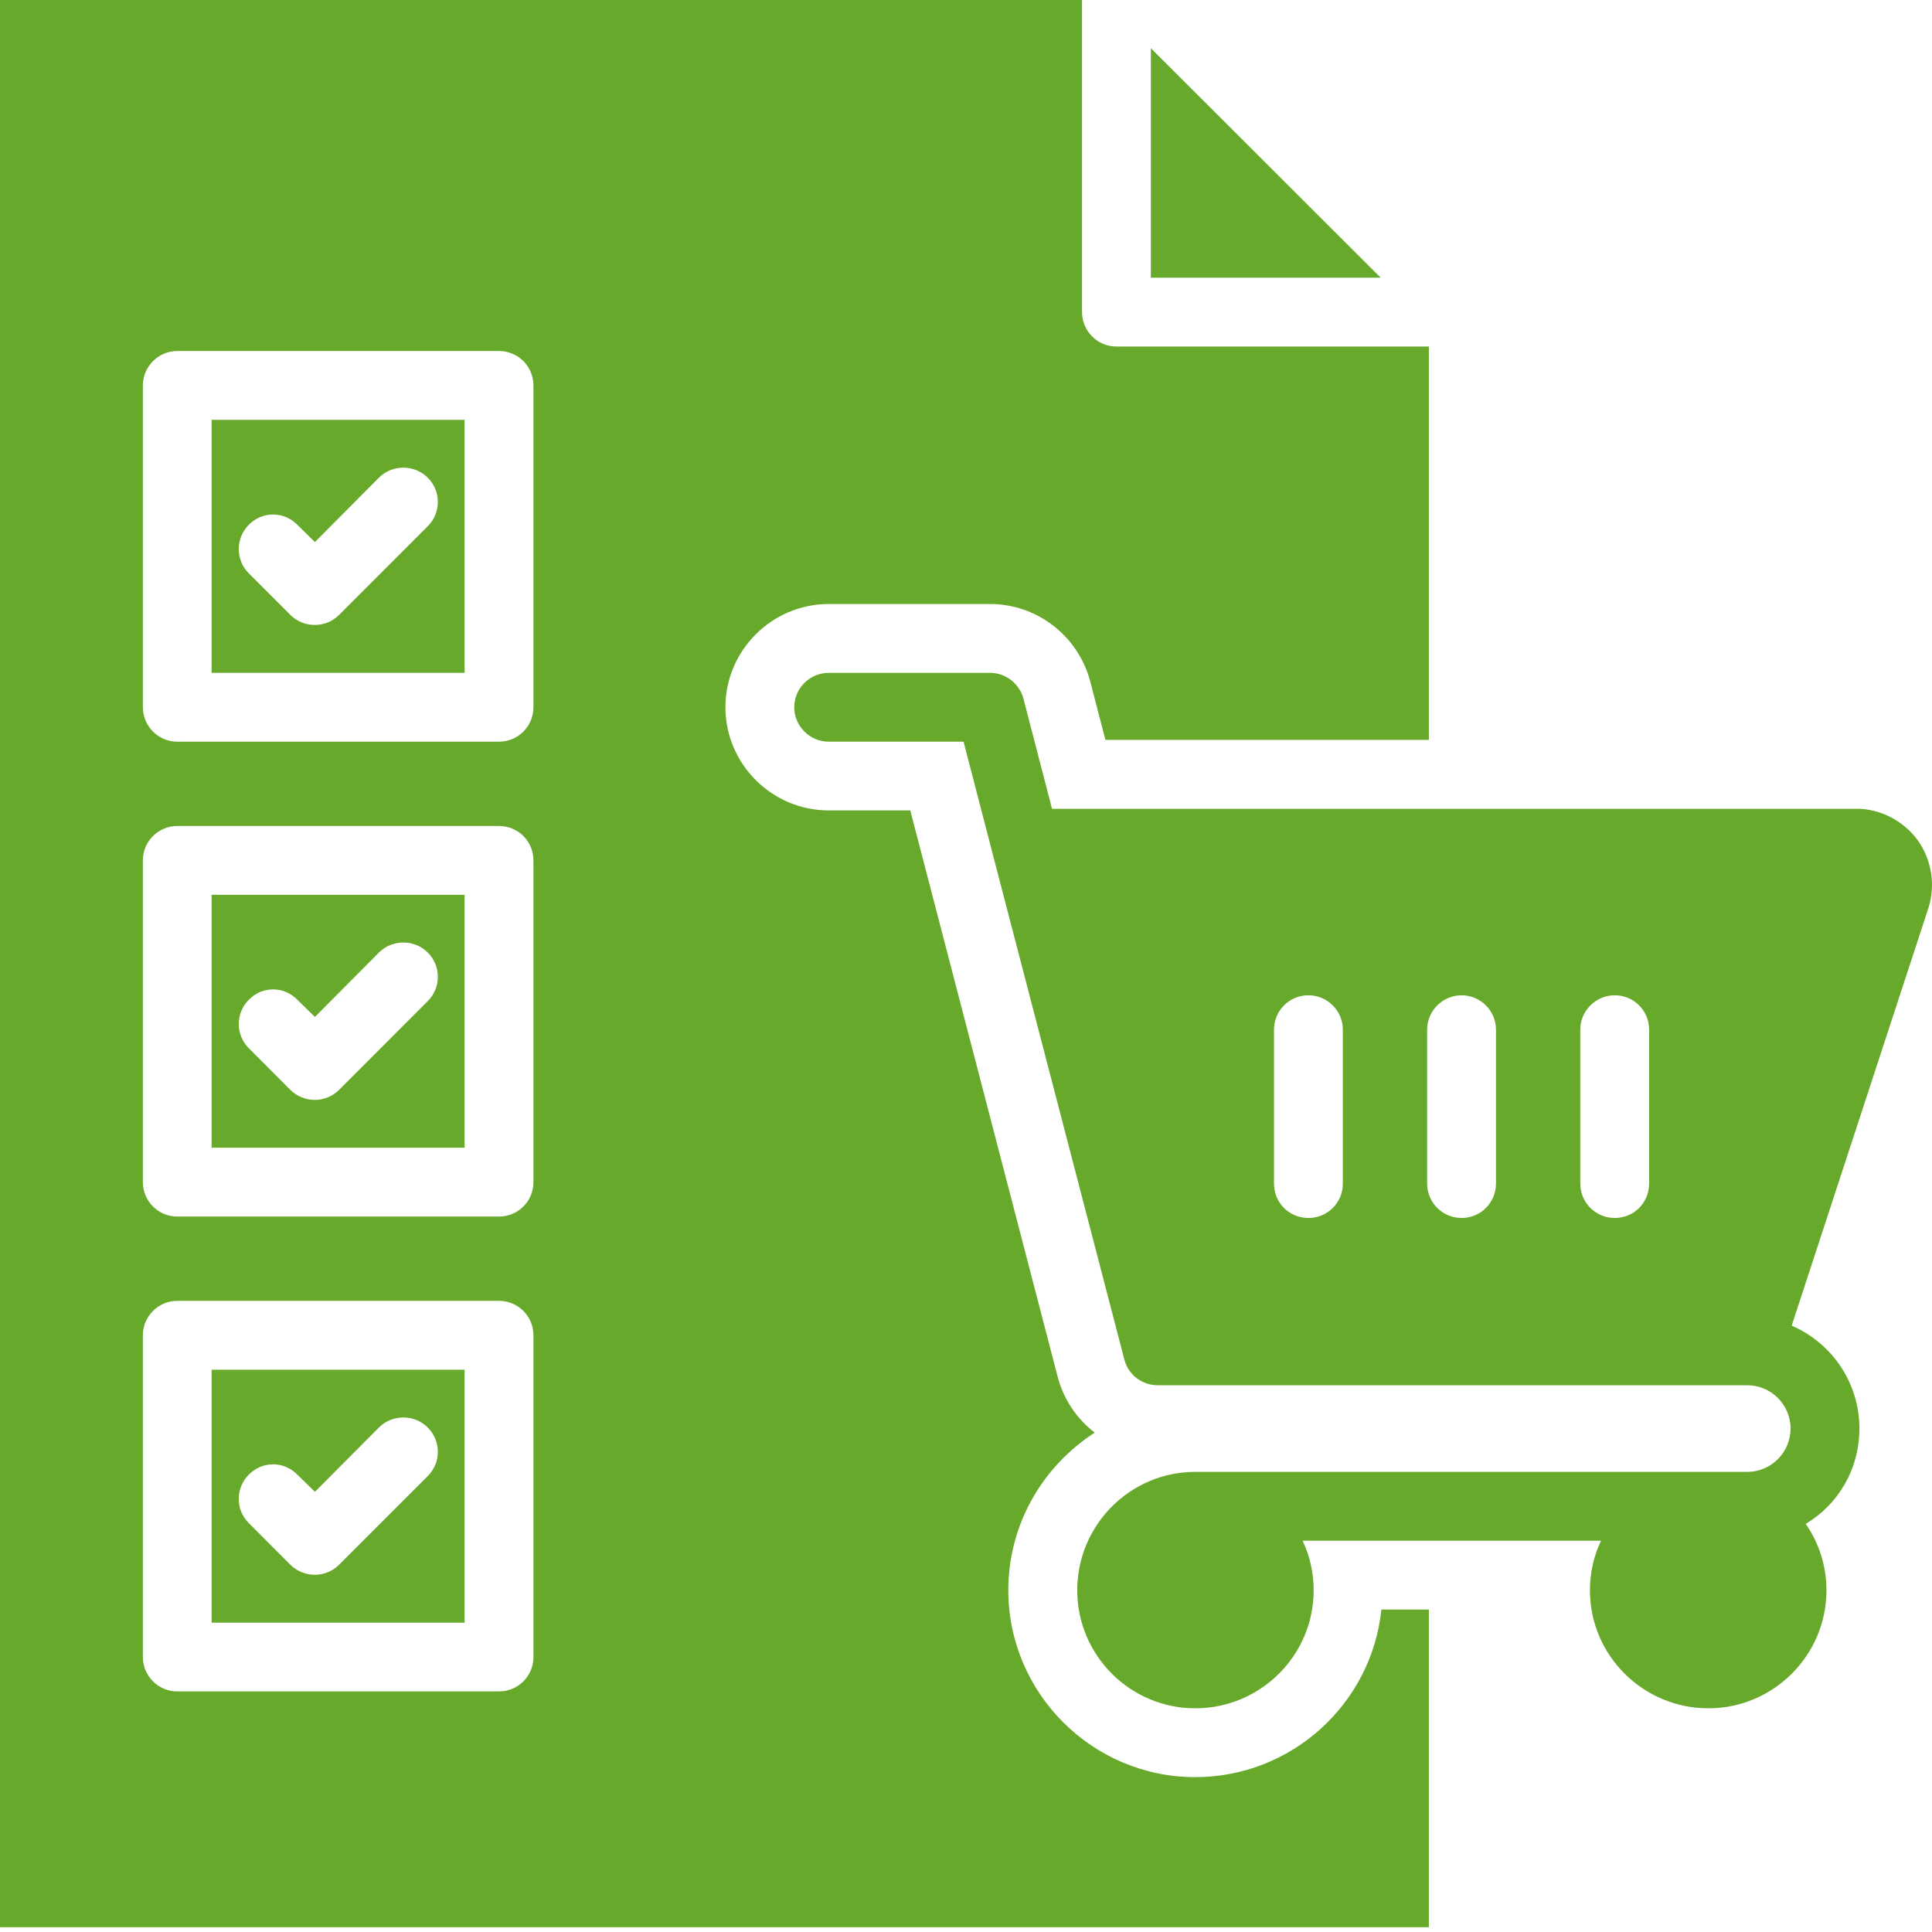 <svg width="19" height="19" viewBox="0 0 19 19" fill="none" xmlns="http://www.w3.org/2000/svg">
<path d="M13.578 2.731L11.318 0.474V2.731H13.578Z" fill="#67A92A"/>
<path d="M18.252 7.954H10.346L10.065 6.871C10.025 6.722 9.889 6.617 9.737 6.617H8.15C7.964 6.617 7.811 6.769 7.811 6.955C7.811 7.141 7.964 7.294 8.15 7.294H9.476L9.757 8.377L11.057 13.369C11.094 13.518 11.23 13.623 11.385 13.623H17.183C17.416 13.623 17.609 13.812 17.609 14.049C17.609 14.286 17.416 14.475 17.183 14.475H11.754C11.115 14.475 10.594 14.997 10.594 15.64C10.594 16.279 11.115 16.8 11.754 16.8C12.397 16.8 12.919 16.279 12.919 15.64C12.919 15.467 12.881 15.301 12.81 15.152H15.745C15.674 15.301 15.636 15.467 15.636 15.64C15.636 16.279 16.158 16.8 16.801 16.8C17.44 16.8 17.962 16.279 17.962 15.64C17.962 15.396 17.887 15.173 17.758 14.986C18.077 14.797 18.286 14.448 18.286 14.049C18.286 13.595 18.012 13.206 17.62 13.037L18.963 8.935C19.038 8.708 18.997 8.454 18.858 8.261C18.716 8.069 18.489 7.953 18.253 7.953L18.252 7.954ZM13.206 11.639C13.206 11.829 13.054 11.978 12.868 11.978C12.678 11.978 12.529 11.829 12.529 11.639V10.126C12.529 9.94 12.678 9.788 12.868 9.788C13.054 9.788 13.206 9.94 13.206 10.126V11.639ZM14.035 11.639V10.126C14.035 9.94 14.188 9.788 14.374 9.788C14.56 9.788 14.712 9.94 14.712 10.126V11.639C14.712 11.829 14.56 11.978 14.374 11.978C14.188 11.978 14.035 11.829 14.035 11.639ZM16.218 11.639C16.218 11.829 16.069 11.978 15.88 11.978C15.694 11.978 15.541 11.829 15.541 11.639V10.126C15.541 9.94 15.694 9.788 15.88 9.788C16.069 9.788 16.218 9.94 16.218 10.126V11.639Z" fill="#67A92A"/>
<path d="M14.052 15.829H13.585C13.49 16.753 12.705 17.477 11.754 17.477C10.742 17.477 9.916 16.651 9.916 15.639C9.916 14.99 10.255 14.418 10.766 14.089C10.59 13.954 10.458 13.761 10.4 13.534L8.952 7.97H8.15C7.591 7.97 7.134 7.513 7.134 6.955C7.134 6.397 7.591 5.94 8.15 5.94H9.737C10.194 5.94 10.597 6.248 10.719 6.691L10.871 7.276H14.052V3.408H10.979C10.793 3.408 10.641 3.256 10.641 3.07V0H0V18.953H14.052L14.052 15.829ZM5.246 16.296C5.246 16.482 5.097 16.634 4.907 16.634H1.743C1.557 16.634 1.405 16.482 1.405 16.296V13.132C1.405 12.946 1.557 12.793 1.743 12.793H4.907C5.097 12.793 5.246 12.946 5.246 13.132V16.296ZM5.246 11.626C5.246 11.812 5.097 11.964 4.907 11.964H1.743C1.557 11.964 1.405 11.812 1.405 11.626V8.461C1.405 8.275 1.557 8.123 1.743 8.123H4.907C5.097 8.123 5.246 8.275 5.246 8.461V11.626ZM5.246 6.955C5.246 7.141 5.097 7.294 4.907 7.294H1.743C1.557 7.294 1.405 7.141 1.405 6.955V3.791C1.405 3.605 1.557 3.452 1.743 3.452H4.907C5.097 3.452 5.246 3.605 5.246 3.791V6.955Z" fill="#67A92A"/>
<path d="M2.081 6.617H4.569V4.129H2.081V6.617ZM2.447 5.161C2.579 5.026 2.792 5.026 2.924 5.161L3.097 5.331L3.726 4.698C3.858 4.566 4.075 4.566 4.207 4.698C4.339 4.83 4.339 5.043 4.207 5.175L3.334 6.048C3.269 6.112 3.185 6.146 3.097 6.146C3.005 6.146 2.921 6.112 2.856 6.048L2.447 5.639C2.315 5.507 2.315 5.293 2.447 5.161Z" fill="#67A92A"/>
<path d="M2.081 11.287H4.569V8.8H2.081V11.287ZM2.447 9.832C2.579 9.696 2.792 9.696 2.924 9.832L3.097 10.001L3.726 9.368C3.858 9.236 4.075 9.236 4.207 9.368C4.339 9.5 4.339 9.713 4.207 9.845L3.334 10.719C3.269 10.783 3.181 10.817 3.097 10.817C3.009 10.817 2.921 10.783 2.856 10.719L2.447 10.309C2.315 10.177 2.315 9.964 2.447 9.832Z" fill="#67A92A"/>
<path d="M2.081 15.958H4.569V13.47H2.081V15.958ZM2.447 14.502C2.579 14.367 2.792 14.367 2.924 14.502L3.097 14.671L3.726 14.039C3.858 13.907 4.075 13.907 4.207 14.039C4.339 14.171 4.339 14.384 4.207 14.516L3.334 15.389C3.269 15.453 3.181 15.487 3.097 15.487C3.009 15.487 2.921 15.453 2.856 15.389L2.447 14.979C2.315 14.848 2.315 14.634 2.447 14.502Z" fill="#67A92A"/>
</svg>
